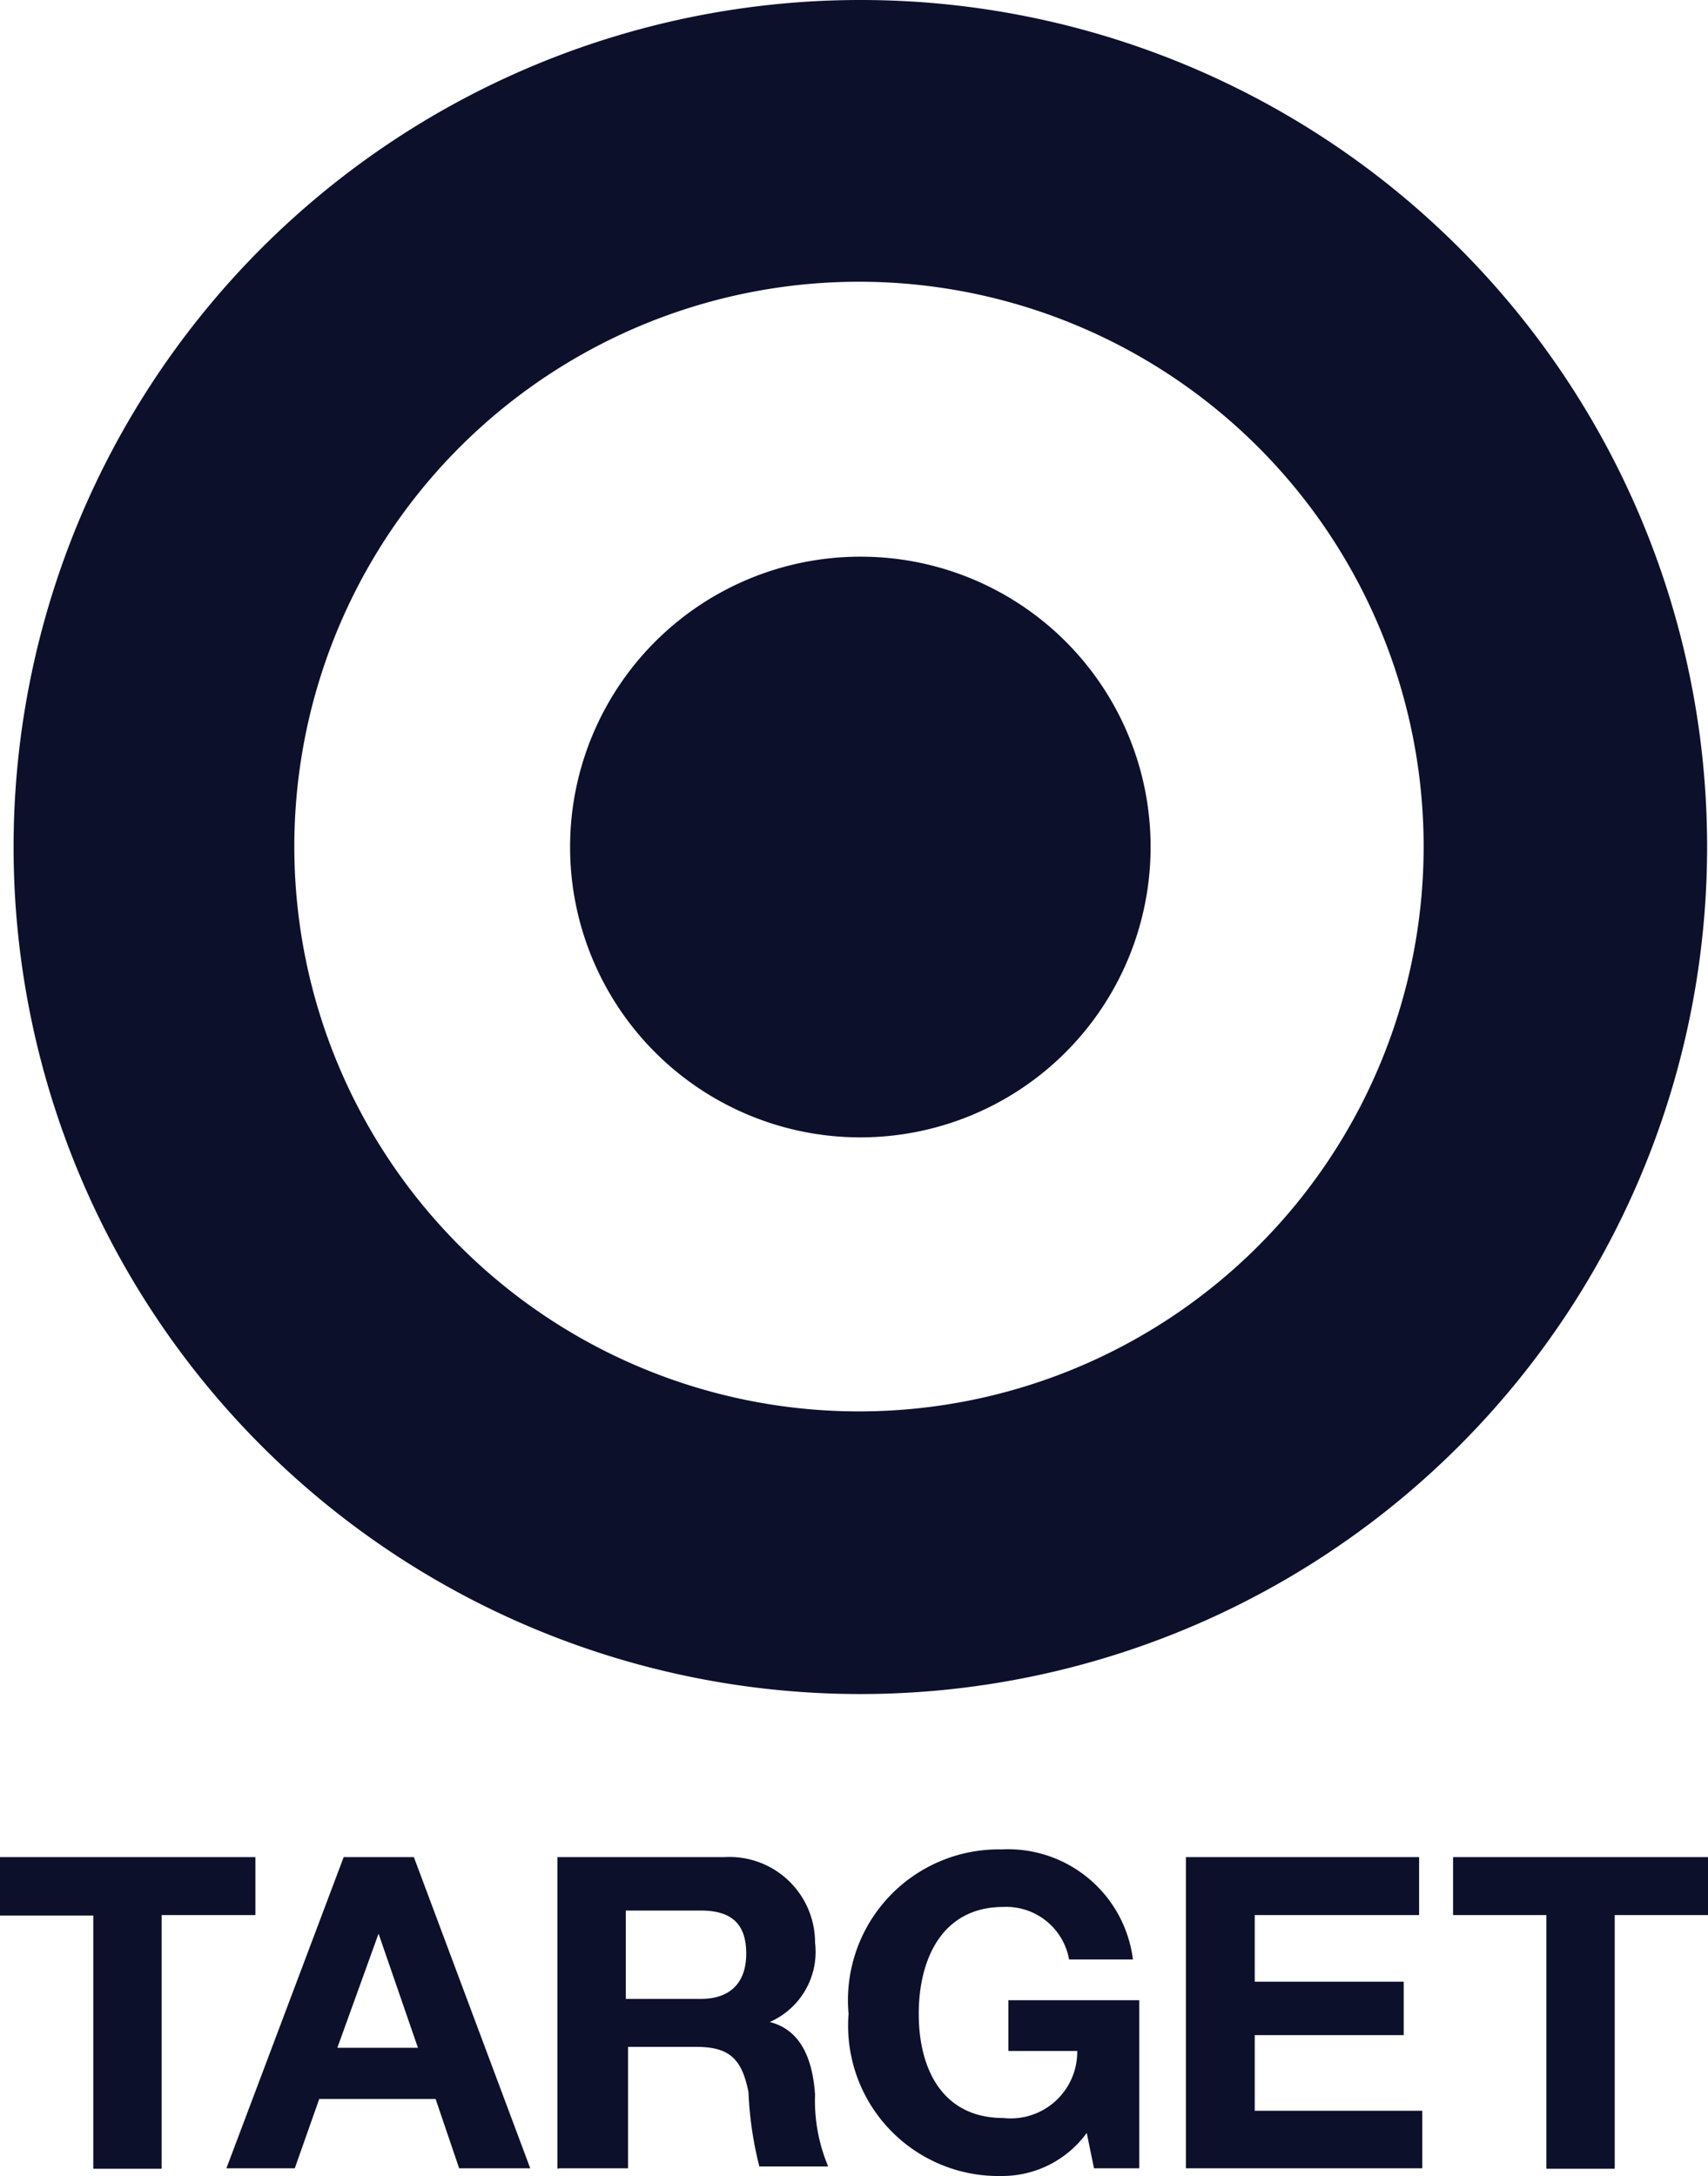 <svg xmlns="http://www.w3.org/2000/svg" viewBox="0 0 37.72 48.04" fill="#0d102b">
  <path
    d="M19 31.16A12.47 12.47 0 1131.44 18.7 12.47 12.47 0 0119 31.16M19 0a18.7 18.7 0 1018.7 18.7A18.69 18.69 0 0019 0z" />
  <path
    d="M19 12.29a6.41 6.41 0 106.41 6.41A6.4 6.4 0 0019 12.29m-16.91 30H0V41h5.64v1.28H3.57v5.6H2.06v-5.6M5 47.87h1.51l.54-1.53h2.57l.52 1.53h1.57L9.14 41H7.59L5 47.87m3.36-5.18l.87 2.52H7.45zm4 5.18h1.51v-2.68h1.52c.76 0 1 .31 1.14 1a7.88 7.88 0 00.24 1.64h1.52a3.75 3.75 0 01-.29-1.59c-.05-.69-.26-1.41-1-1.6a1.69 1.69 0 001-1.75A1.89 1.89 0 0016 41h-3.69v6.88m1.51-5.7h1.66c.67 0 1 .29 1 .95s-.37 1-1 1h-1.66v-1.96zM24 47.09a2.31 2.31 0 01-1.88.95 3.32 3.32 0 01-3.38-3.58 3.33 3.33 0 013.38-3.63 2.78 2.78 0 012.9 2.43h-1.41a1.41 1.41 0 00-1.45-1.16c-1.36 0-1.87 1.16-1.87 2.36s.51 2.3 1.87 2.3a1.47 1.47 0 001.63-1.48h-1.52v-1.12h2.89v3.71h-1l-.16-.78M26.19 41h5.15v1.28h-3.63v1.47H31v1.18h-3.29v1.67h3.7v1.27h-5.22V41m8 1.28h-2.1V41h5.63v1.28h-2.06v5.6h-1.51v-5.6" />
</svg>
